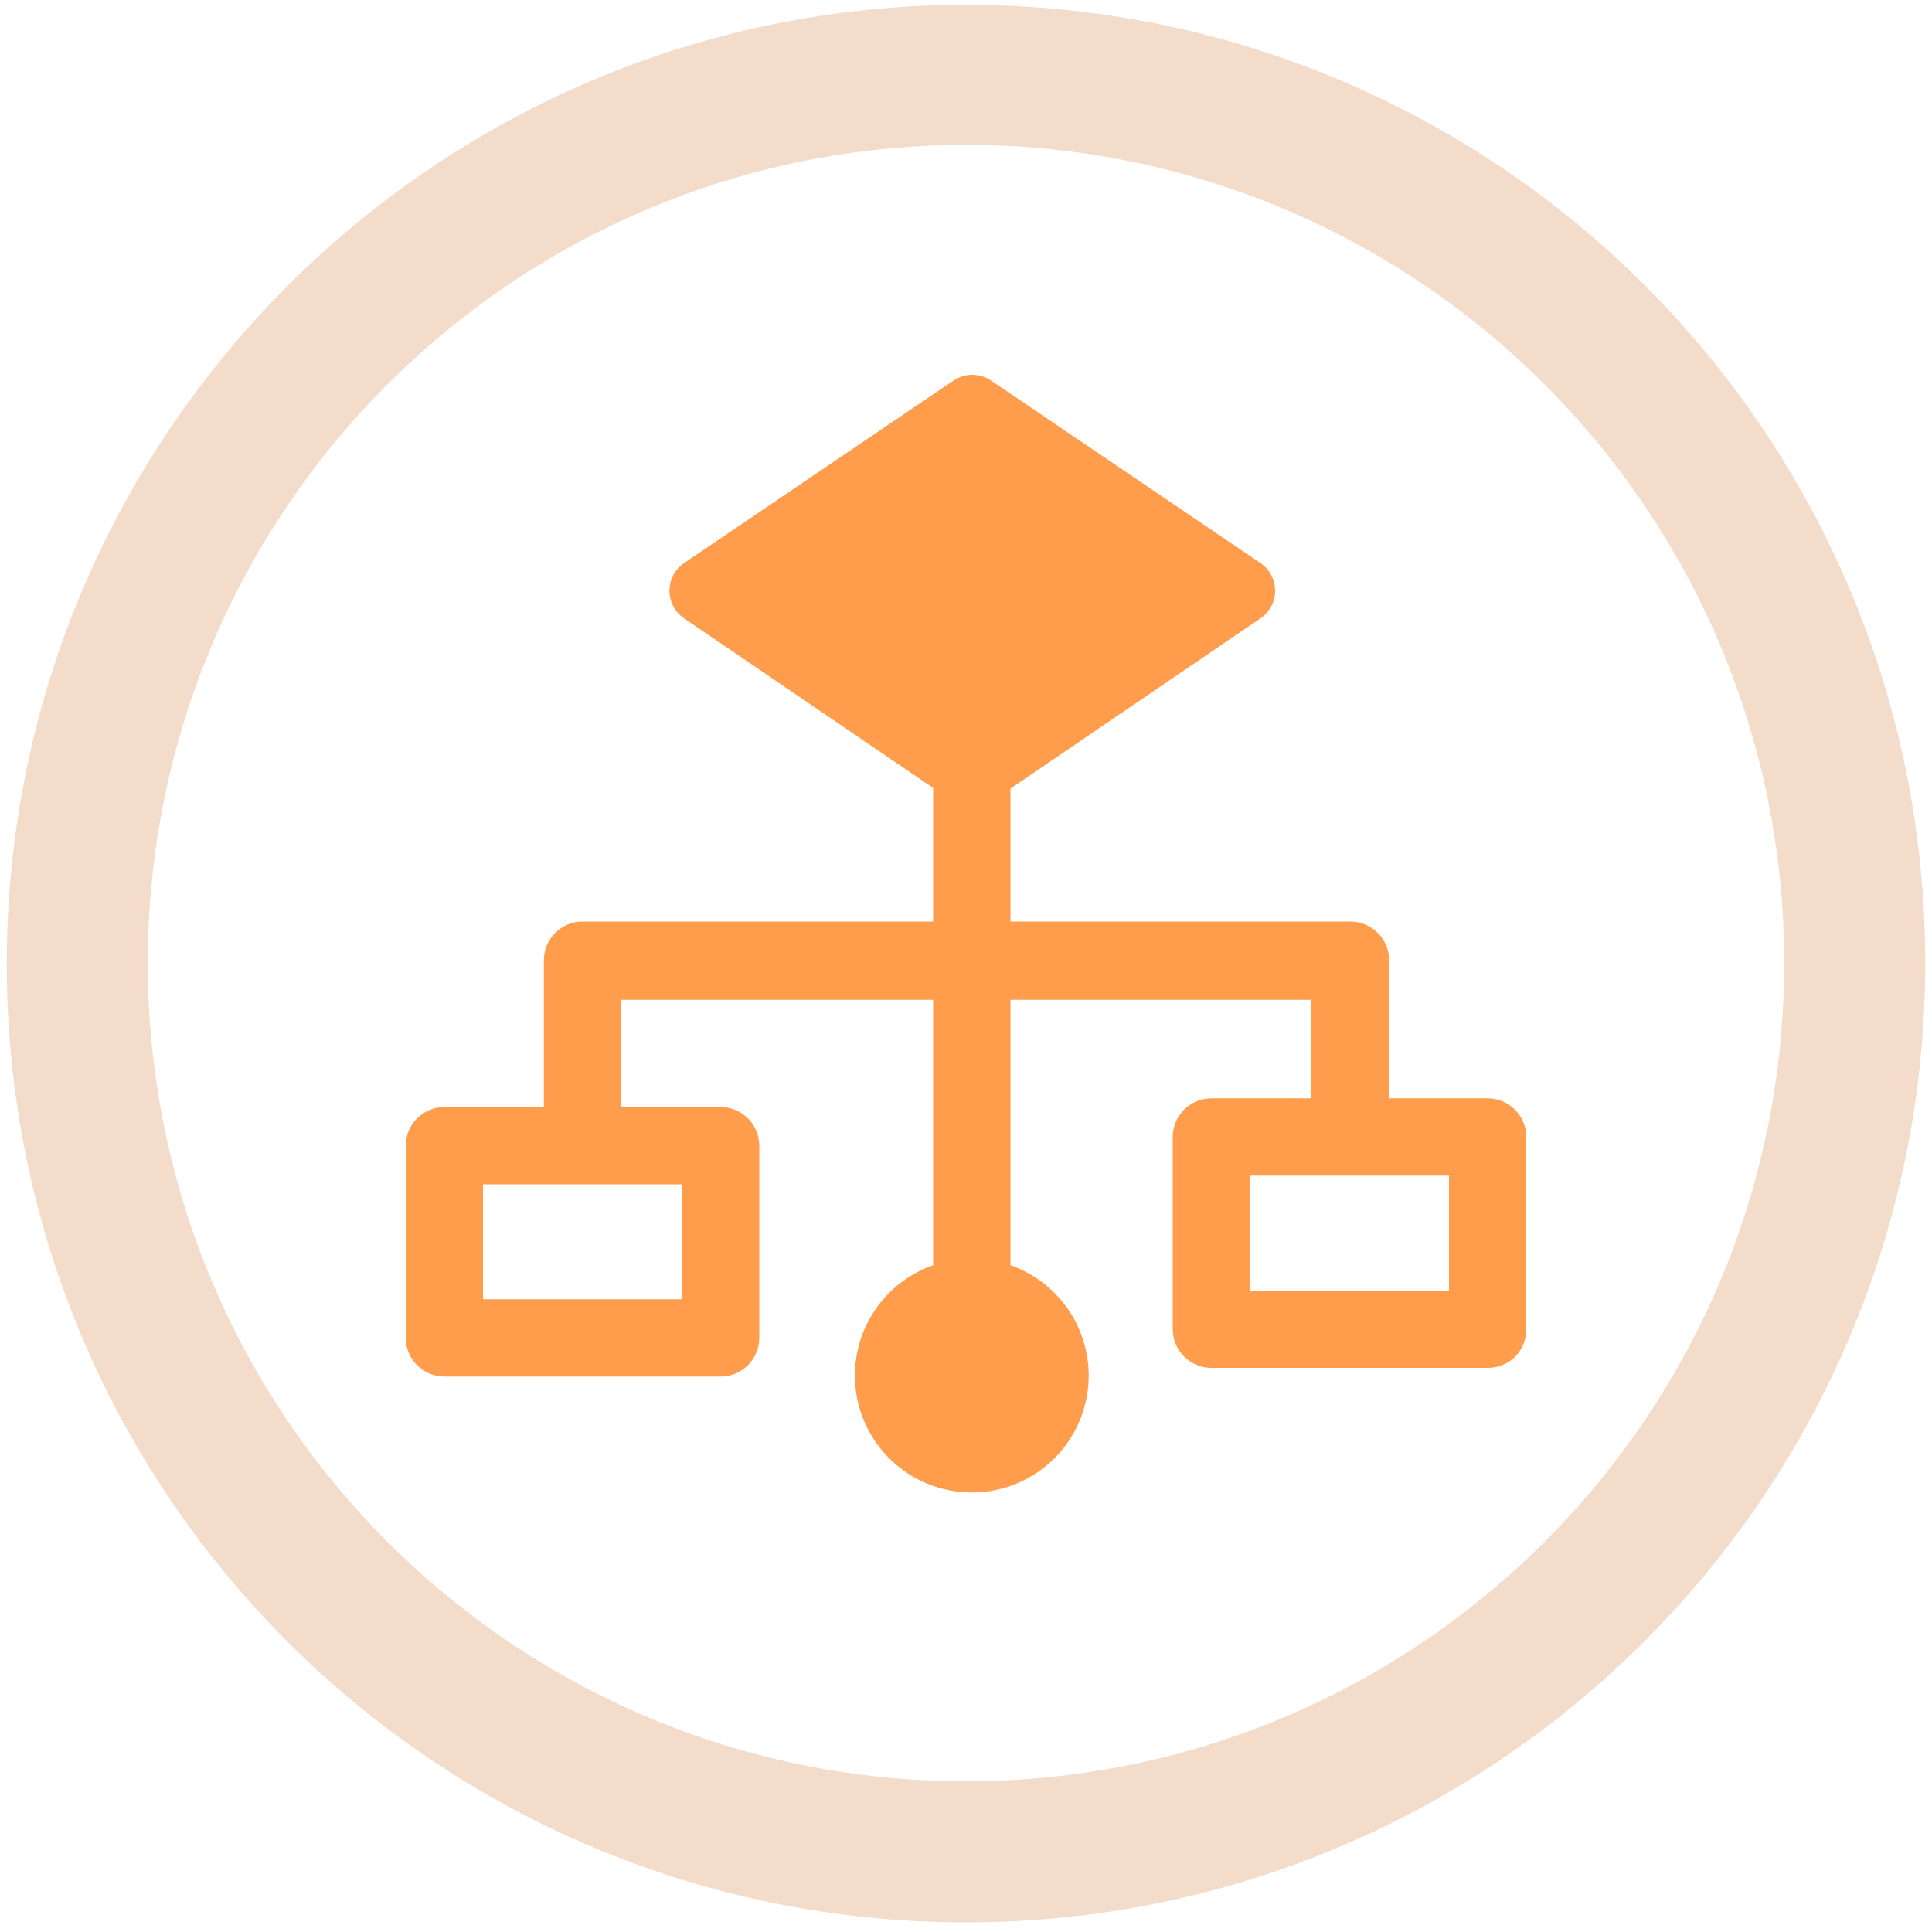 <?xml version="1.0" standalone="no"?><!DOCTYPE svg PUBLIC "-//W3C//DTD SVG 1.1//EN" "http://www.w3.org/Graphics/SVG/1.1/DTD/svg11.dtd"><svg t="1568191041066" class="icon" viewBox="0 0 1024 1024" version="1.1" xmlns="http://www.w3.org/2000/svg" p-id="2459" xmlns:xlink="http://www.w3.org/1999/xlink" width="200" height="200"><defs><style type="text/css"></style></defs><path d="M512 2.56C231.424 2.56 3.584 229.888 3.584 510.976S231.424 1018.88 512 1018.88s508.416-227.328 508.416-508.416S793.088 2.56 512 2.56z m0 941.568c-239.616 0-433.664-194.048-433.664-433.664S272.384 76.8 512 76.8s433.664 194.048 433.664 433.664-194.048 433.664-433.664 433.664z" fill="#F4DCCB" p-id="2460"></path><path d="M515.072 690.688c-11.264 0-20.48-9.216-20.48-20.48V412.672c0-11.264 9.216-20.48 20.48-20.48s20.48 9.216 20.48 20.48v257.536c0 11.264-8.704 20.48-20.48 20.48z" fill="#FF9D4D" p-id="2461"></path><path d="M715.264 610.304c-11.264 0-20.48-9.216-20.48-20.48v-59.904H329.216v59.904c0 11.264-9.216 20.48-20.48 20.48s-20.48-9.216-20.48-20.48V508.928c0-11.264 9.216-20.48 20.48-20.48h407.04c11.264 0 20.48 9.216 20.48 20.48v80.384c-0.512 11.776-9.728 20.992-20.992 20.992z" fill="#FF9D4D" p-id="2462"></path><path d="M515.072 729.088m-61.952 0a61.952 61.952 0 1 0 123.904 0 61.952 61.952 0 1 0-123.904 0Z" fill="#FF9D4D" p-id="2463"></path><path d="M381.952 729.6H235.52c-11.264 0-20.48-9.216-20.48-20.48v-101.888c0-11.264 9.216-20.48 20.48-20.48h146.432c11.264 0 20.48 9.216 20.48 20.48v101.888c0 11.264-9.216 20.48-20.48 20.48z m-125.952-40.96h105.472v-60.928H256v60.928zM788.48 724.992h-146.432c-11.264 0-20.48-9.216-20.48-20.48v-101.888c0-11.264 9.216-20.48 20.48-20.48H788.48c11.264 0 20.48 9.216 20.48 20.48v101.888c0 11.264-8.704 20.48-20.48 20.48z m-125.952-40.96H768v-60.928h-105.472v60.928zM505.344 424.96L362.496 327.68c-10.24-7.168-10.24-22.016 0-29.184l142.848-96.768c6.144-4.096 13.824-4.096 19.968 0l142.848 96.768c10.24 7.168 10.24 22.016 0 29.184l-142.848 97.28c-6.144 4.096-13.824 4.096-19.968 0z" fill="#FF9D4D" p-id="2464"></path></svg>